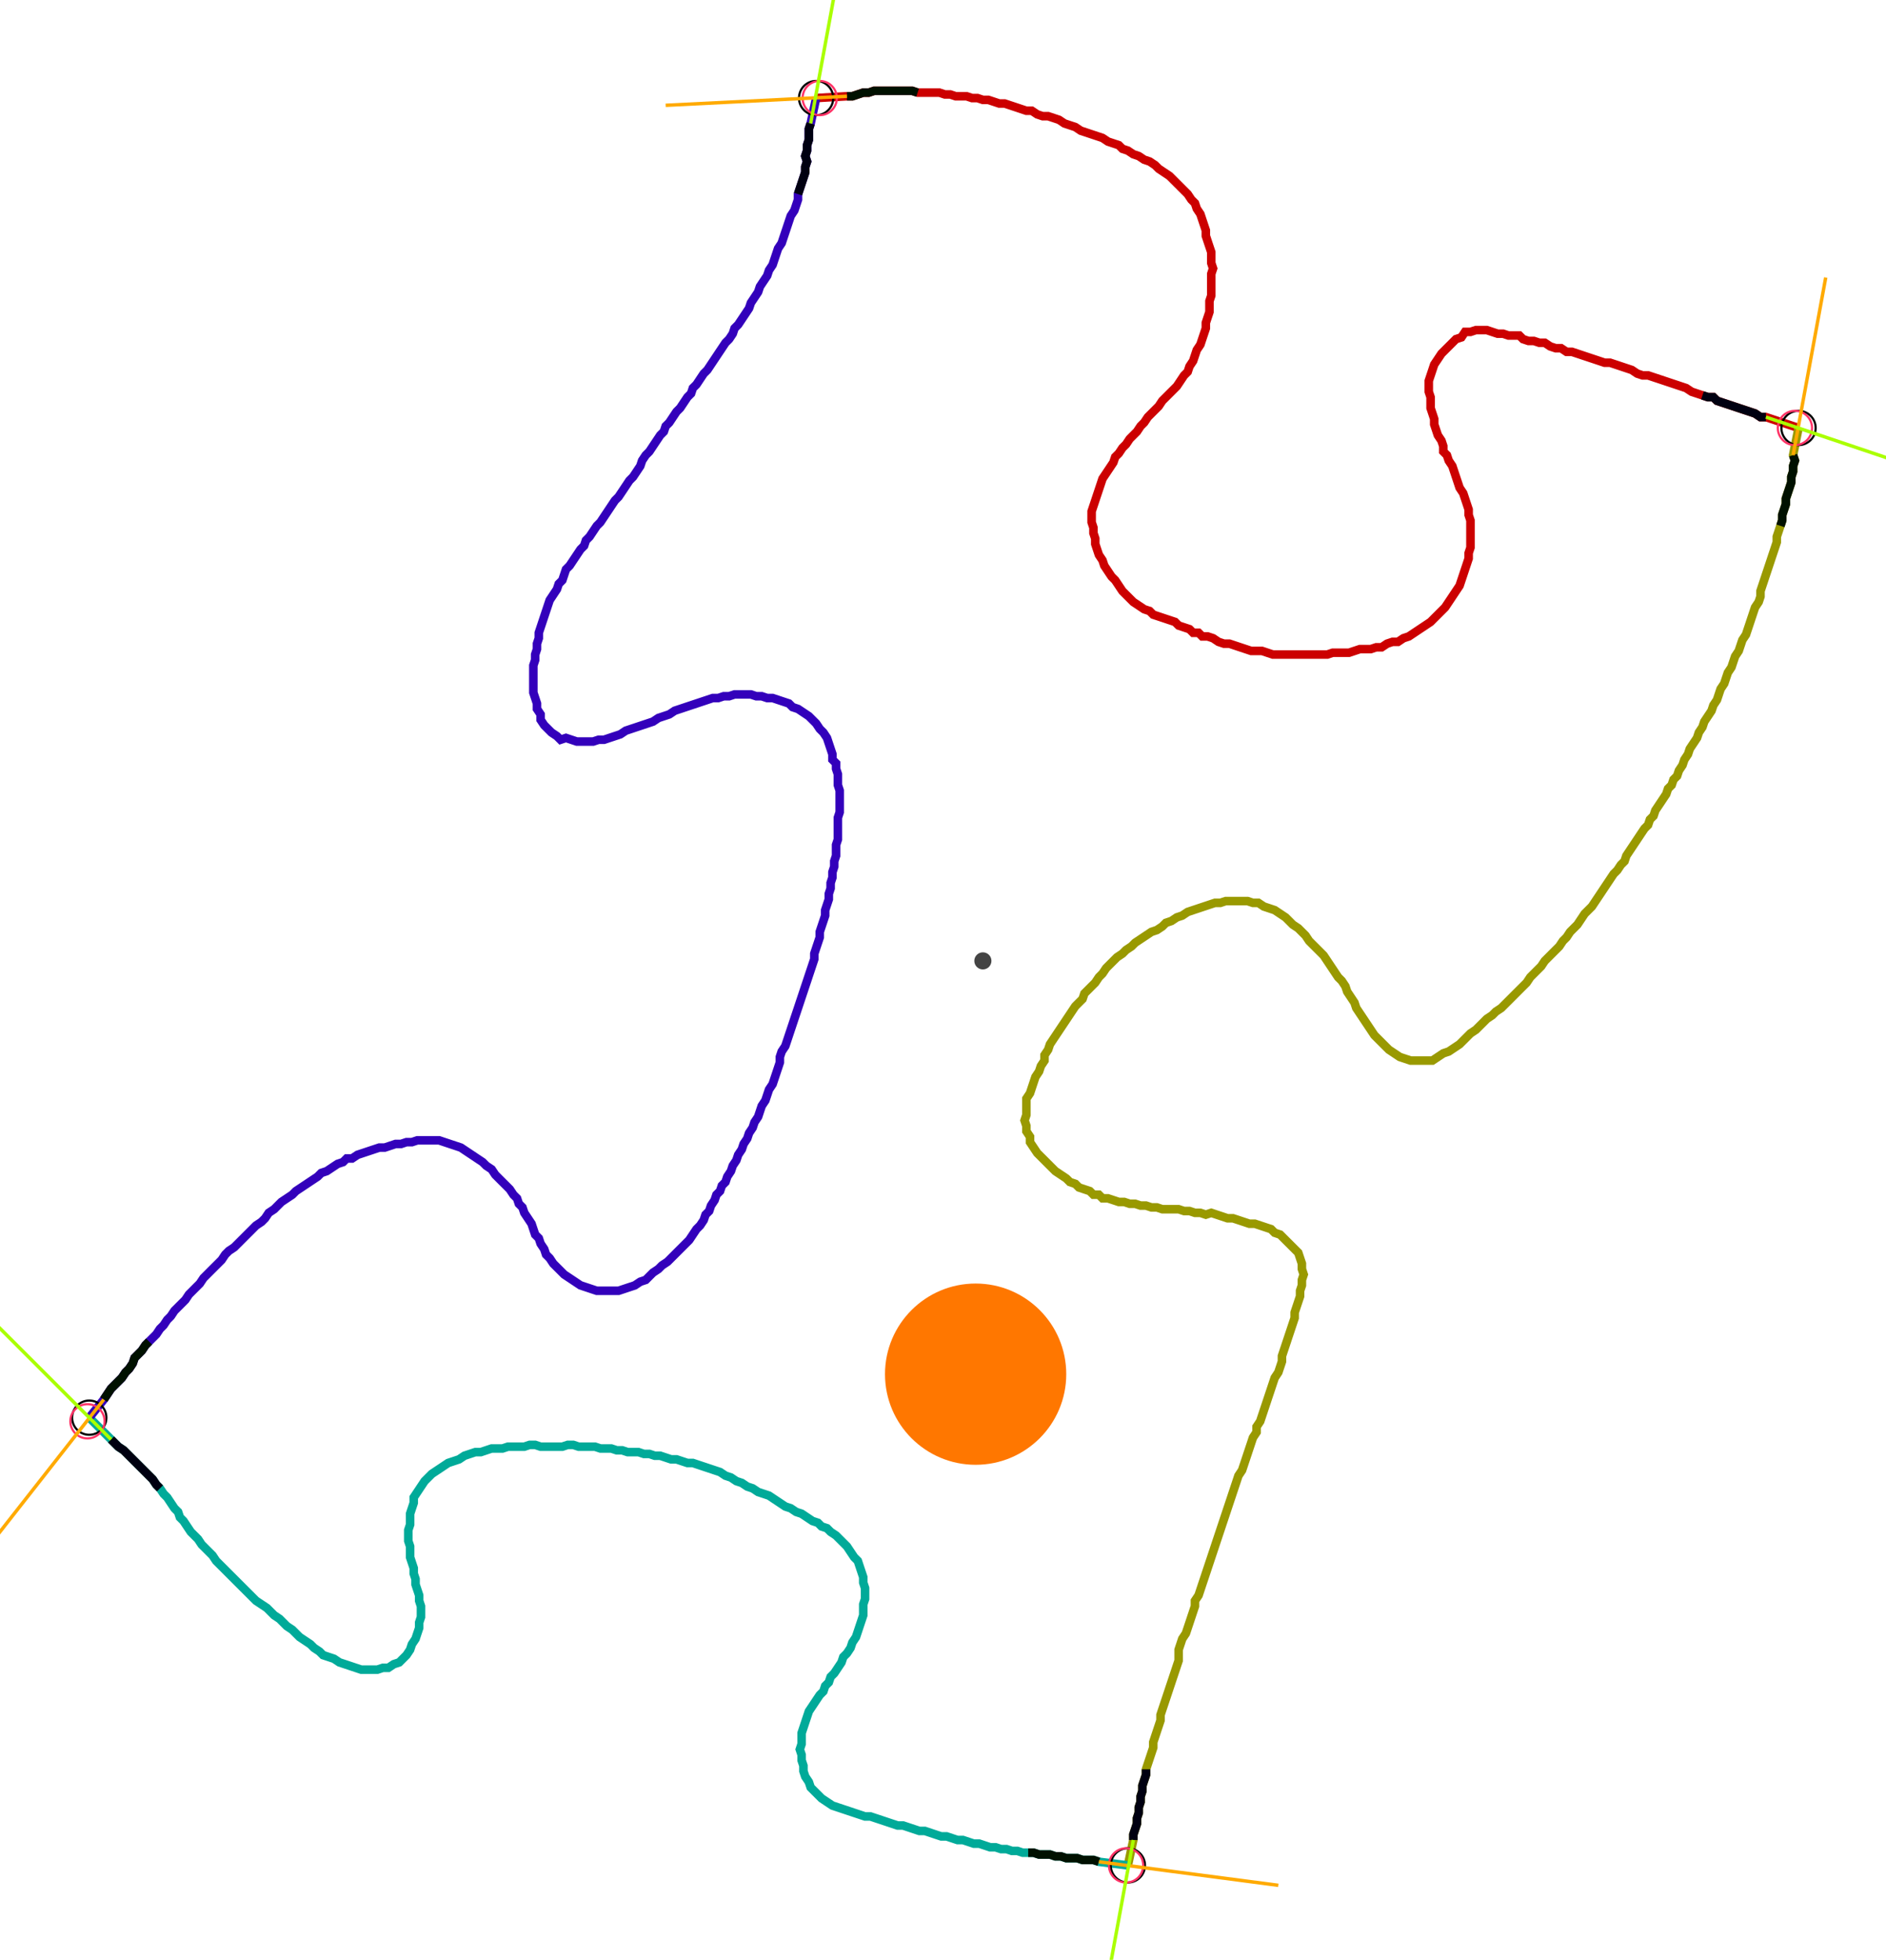 <?xml version="1.0" encoding="UTF-8" standalone="no"?><svg width="600.635" height="624.127" viewBox="-10 -10 220.212 228.042" xmlns="http://www.w3.org/2000/svg" xmlns:xlink="http://www.w3.org/1999/xlink"><polyline points="85.291,1.058 88.889,0.847 89.524,0.847 90.159,0.635 90.794,0.423 91.429,0.423 92.063,0.212 92.698,0.212 93.333,0.212 93.968,0.212 94.603,0.212 95.238,0.212 95.873,0.212 96.508,0.212 97.143,0.423 97.778,0.423 98.413,0.423 99.048,0.423 99.683,0.423 100.317,0.635 100.952,0.635 101.587,0.847 102.222,0.847 102.857,0.847 103.492,1.058 104.127,1.058 104.762,1.27 105.397,1.27 106.032,1.481 106.667,1.693 107.302,1.693 107.937,1.905 108.571,2.116 109.206,2.328 109.841,2.54 110.476,2.54 111.111,2.963 111.746,3.175 112.381,3.175 113.016,3.386 113.651,3.598 114.286,4.021 114.921,4.233 115.556,4.444 116.19,4.868 116.825,5.079 117.46,5.291 118.095,5.503 118.73,5.714 119.365,6.138 120,6.349 120.635,6.561 121.058,6.984 121.693,7.196 122.328,7.619 122.963,7.831 123.598,8.254 124.233,8.466 124.868,8.889 125.291,9.312 125.926,9.735 126.561,10.159 126.984,10.582 127.407,11.005 127.831,11.429 128.254,11.852 128.677,12.275 129.101,12.91 129.524,13.333 129.735,13.968 130.159,14.603 130.37,15.238 130.582,15.873 130.794,16.508 130.794,17.143 131.005,17.778 131.217,18.413 131.429,19.048 131.429,19.683 131.429,20.317 131.64,20.952 131.429,21.587 131.429,22.222 131.429,22.857 131.429,23.492 131.429,24.127 131.217,24.762 131.217,25.397 131.217,26.032 131.005,26.667 130.794,27.302 130.794,27.937 130.582,28.571 130.37,29.206 130.159,29.841 129.735,30.476 129.524,31.111 129.312,31.746 128.889,32.381 128.677,33.016 128.254,33.439 127.831,34.074 127.407,34.709 126.984,35.132 126.561,35.556 126.138,35.979 125.714,36.402 125.291,37.037 124.868,37.46 124.444,37.884 124.021,38.307 123.598,38.942 123.175,39.365 122.751,40.0 122.328,40.423 121.905,40.847 121.481,41.481 121.058,41.905 120.635,42.54 120.212,42.963 120,43.598 119.577,44.233 119.153,44.868 118.73,45.503 118.519,46.138 118.307,46.772 118.095,47.407 117.884,48.042 117.672,48.677 117.46,49.312 117.46,49.947 117.46,50.582 117.672,51.217 117.672,51.852 117.884,52.487 117.884,53.122 118.095,53.757 118.307,54.392 118.73,55.026 118.942,55.661 119.365,56.296 119.788,56.931 120.212,57.354 120.635,57.989 121.058,58.624 121.481,59.048 121.905,59.471 122.328,59.894 122.963,60.317 123.598,60.741 124.233,60.952 124.656,61.376 125.291,61.587 125.926,61.799 126.561,62.011 127.196,62.222 127.619,62.646 128.254,62.857 128.889,63.069 129.312,63.492 129.947,63.492 130.37,63.915 131.005,63.915 131.64,64.127 132.275,64.55 132.91,64.762 133.545,64.762 134.18,64.974 134.815,65.185 135.45,65.397 136.085,65.608 136.72,65.608 137.354,65.608 137.989,65.82 138.624,66.032 139.259,66.032 139.894,66.032 140.529,66.032 141.164,66.032 141.799,66.032 142.434,66.032 143.069,66.032 143.704,66.032 144.339,66.032 144.974,66.032 145.608,65.82 146.243,65.82 146.878,65.82 147.513,65.82 148.148,65.608 148.783,65.397 149.418,65.397 150.053,65.397 150.688,65.185 151.323,65.185 151.958,64.762 152.593,64.55 153.228,64.55 153.862,64.127 154.497,63.915 155.132,63.492 155.767,63.069 156.402,62.646 157.037,62.222 157.46,61.799 157.884,61.376 158.307,60.952 158.73,60.529 159.153,59.894 159.577,59.259 160.0,58.624 160.423,57.989 160.635,57.354 160.847,56.72 161.058,56.085 161.27,55.45 161.481,54.815 161.481,54.18 161.693,53.545 161.693,52.91 161.693,52.275 161.693,51.64 161.693,51.005 161.693,50.37 161.481,49.735 161.481,49.101 161.27,48.466 161.058,47.831 160.847,47.196 160.423,46.561 160.212,45.926 160.0,45.291 159.788,44.656 159.577,44.021 159.153,43.386 158.942,42.751 158.519,42.328 158.519,41.693 158.307,41.058 157.884,40.423 157.672,39.788 157.46,39.153 157.46,38.519 157.249,37.884 157.037,37.249 157.037,36.614 157.037,35.979 156.825,35.344 156.825,34.709 156.825,34.074 157.037,33.439 157.249,32.804 157.46,32.169 157.884,31.534 158.307,30.899 158.73,30.476 159.153,30.053 159.577,29.63 160.0,29.206 160.635,28.995 161.058,28.36 161.693,28.36 162.328,28.148 162.963,28.148 163.598,28.148 164.233,28.36 164.868,28.571 165.503,28.571 166.138,28.783 166.772,28.783 167.407,28.783 167.831,29.206 168.466,29.418 169.101,29.418 169.735,29.63 170.37,29.63 171.005,30.053 171.64,30.265 172.275,30.265 172.91,30.688 173.545,30.688 174.18,30.899 174.815,31.111 175.45,31.323 176.085,31.534 176.72,31.746 177.354,31.958 177.989,31.958 178.624,32.169 179.259,32.381 179.894,32.593 180.529,32.804 181.164,33.228 181.799,33.439 182.434,33.439 183.069,33.651 183.704,33.862 184.339,34.074 184.974,34.286 185.608,34.497 186.243,34.709 186.878,34.921 187.513,35.344 188.148,35.556 188.783,35.767 189.418,35.979 190.053,35.979 190.476,36.402 191.111,36.614 191.746,36.825 192.381,37.037 193.016,37.249 193.651,37.46 194.286,37.672 194.921,37.884 195.556,38.307 196.19,38.307 200,39.577" style="fill:none; stroke:#cc0000; stroke-width:1.0"  /><polyline points="200,39.577 199.365,42.751 199.577,43.386 199.365,44.021 199.365,44.656 199.153,45.291 199.153,45.926 198.942,46.561 198.73,47.196 198.519,47.831 198.519,48.466 198.307,49.101 198.095,49.735 198.095,50.37 197.884,51.005 197.672,51.64 197.46,52.275 197.46,52.91 197.249,53.545 197.037,54.18 196.825,54.815 196.614,55.45 196.402,56.085 196.19,56.72 195.979,57.354 195.767,57.989 195.556,58.624 195.556,59.259 195.344,59.894 194.921,60.529 194.709,61.164 194.497,61.799 194.286,62.434 194.074,63.069 193.862,63.704 193.439,64.339 193.228,64.974 193.016,65.608 192.593,66.243 192.381,66.878 192.169,67.513 191.746,68.148 191.534,68.783 191.323,69.418 190.899,70.053 190.688,70.688 190.476,71.323 190.053,71.958 189.841,72.593 189.418,73.228 188.995,73.862 188.783,74.497 188.36,75.132 188.148,75.767 187.725,76.402 187.302,77.037 187.09,77.672 186.667,78.307 186.455,78.942 186.032,79.577 185.82,80.212 185.397,80.635 185.185,81.27 184.762,81.693 184.55,82.328 184.127,82.963 183.704,83.598 183.28,84.233 183.069,84.868 182.646,85.291 182.434,85.926 182.011,86.349 181.587,86.984 181.164,87.619 180.741,88.254 180.317,88.889 179.894,89.524 179.683,90.159 179.259,90.582 178.836,91.217 178.413,91.64 177.989,92.275 177.566,92.91 177.143,93.545 176.72,94.18 176.296,94.815 175.873,95.45 175.45,95.873 175.026,96.296 174.603,96.931 174.18,97.566 173.757,97.989 173.333,98.413 172.91,99.048 172.487,99.471 172.063,100.106 171.64,100.529 171.217,100.952 170.794,101.376 170.37,101.799 169.947,102.434 169.524,102.857 169.101,103.28 168.677,103.704 168.254,104.339 167.831,104.762 167.407,105.185 166.984,105.608 166.561,106.032 166.138,106.455 165.714,106.878 165.291,107.302 164.656,107.725 164.233,108.148 163.598,108.571 163.175,108.995 162.751,109.418 162.328,109.841 161.693,110.265 161.27,110.688 160.847,111.111 160.423,111.534 159.788,111.958 159.153,112.381 158.519,112.593 157.884,113.016 157.249,113.439 156.614,113.439 155.979,113.439 155.344,113.439 154.709,113.439 154.074,113.228 153.439,113.016 152.804,112.593 152.169,112.169 151.746,111.746 151.323,111.323 150.899,110.899 150.476,110.476 150.053,109.841 149.63,109.206 149.206,108.571 148.783,107.937 148.36,107.302 148.148,106.667 147.725,106.032 147.302,105.397 147.09,104.762 146.667,104.127 146.243,103.704 145.82,103.069 145.397,102.434 144.974,101.799 144.55,101.164 144.127,100.741 143.704,100.317 143.28,99.894 142.857,99.471 142.434,98.836 142.011,98.413 141.587,97.989 140.952,97.566 140.529,97.143 140.106,96.72 139.471,96.296 138.836,95.873 138.201,95.661 137.566,95.45 136.931,95.026 136.296,95.026 135.661,94.815 135.026,94.815 134.392,94.815 133.757,94.815 133.122,94.815 132.487,95.026 131.852,95.026 131.217,95.238 130.582,95.45 129.947,95.661 129.312,95.873 128.677,96.085 128.042,96.508 127.407,96.72 126.772,97.143 126.138,97.354 125.714,97.778 125.079,98.201 124.444,98.413 123.81,98.836 123.175,99.259 122.54,99.683 122.116,100.106 121.481,100.529 121.058,100.952 120.423,101.376 120,101.799 119.577,102.222 119.153,102.646 118.73,103.28 118.307,103.704 117.884,104.339 117.46,104.762 117.037,105.185 116.614,105.608 116.402,106.243 115.979,106.667 115.556,107.09 115.132,107.725 114.709,108.36 114.286,108.995 113.862,109.63 113.439,110.265 113.016,110.899 112.593,111.534 112.381,112.169 111.958,112.804 111.958,113.439 111.534,114.074 111.323,114.709 110.899,115.344 110.688,115.979 110.476,116.614 110.265,117.249 109.841,117.884 109.841,118.519 109.841,119.153 109.841,119.788 109.63,120.423 109.841,121.058 109.841,121.693 110.265,122.328 110.265,122.963 110.688,123.598 111.111,124.233 111.534,124.656 111.958,125.079 112.381,125.503 112.804,125.926 113.228,126.349 113.862,126.772 114.497,127.196 114.921,127.619 115.556,127.831 115.979,128.254 116.614,128.466 117.249,128.677 117.672,129.101 118.307,129.101 118.73,129.524 119.365,129.524 120,129.735 120.635,129.947 121.27,129.947 121.905,130.159 122.54,130.159 123.175,130.37 123.81,130.37 124.444,130.582 125.079,130.582 125.714,130.794 126.349,130.794 126.984,130.794 127.619,130.794 128.254,131.005 128.889,131.005 129.524,131.217 130.159,131.217 130.794,131.429 131.429,131.217 132.063,131.429 132.698,131.64 133.333,131.852 133.968,131.852 134.603,132.063 135.238,132.275 135.873,132.487 136.508,132.487 137.143,132.698 137.778,132.91 138.413,133.122 138.836,133.545 139.471,133.757 139.894,134.18 140.317,134.603 140.741,135.026 141.164,135.45 141.587,135.873 141.799,136.508 142.011,137.143 142.011,137.778 142.222,138.413 142.011,139.048 142.011,139.683 141.799,140.317 141.799,140.952 141.587,141.587 141.376,142.222 141.164,142.857 141.164,143.492 140.952,144.127 140.741,144.762 140.529,145.397 140.317,146.032 140.106,146.667 139.894,147.302 139.683,147.937 139.683,148.571 139.471,149.206 139.259,149.841 138.836,150.476 138.624,151.111 138.413,151.746 138.201,152.381 137.989,153.016 137.778,153.651 137.566,154.286 137.354,154.921 137.143,155.556 136.72,156.19 136.72,156.825 136.296,157.46 136.085,158.095 135.873,158.73 135.661,159.365 135.45,160.0 135.238,160.635 135.026,161.27 134.603,161.905 134.392,162.54 134.18,163.175 133.968,163.81 133.757,164.444 133.545,165.079 133.333,165.714 133.122,166.349 132.91,166.984 132.698,167.619 132.487,168.254 132.275,168.889 132.063,169.524 131.852,170.159 131.64,170.794 131.429,171.429 131.217,172.063 131.005,172.698 130.794,173.333 130.582,173.968 130.37,174.603 130.159,175.238 129.947,175.873 129.524,176.508 129.524,177.143 129.312,177.778 129.101,178.413 128.889,179.048 128.677,179.683 128.466,180.317 128.042,180.952 127.831,181.587 127.619,182.222 127.619,182.857 127.619,183.492 127.407,184.127 127.196,184.762 126.984,185.397 126.772,186.032 126.561,186.667 126.349,187.302 126.138,187.937 125.926,188.571 125.714,189.206 125.503,189.841 125.503,190.476 125.291,191.111 125.079,191.746 124.868,192.381 124.656,193.016 124.656,193.651 124.444,194.286 124.233,194.921 124.021,195.556 123.81,196.19 123.81,196.825 123.598,197.46 123.386,198.095 123.386,198.73 123.175,199.365 123.175,200 122.963,200.635 122.963,201.27 122.751,201.905 122.751,202.54 122.54,203.175 122.328,203.81 122.328,204.444 121.693,207.407" style="fill:none; stroke:#999900; stroke-width:1.0"  /><polyline points="121.693,207.407 118.307,206.984 117.672,206.772 117.037,206.772 116.402,206.772 115.767,206.561 115.132,206.561 114.497,206.561 113.862,206.349 113.228,206.349 112.593,206.138 111.958,206.138 111.323,206.138 110.688,205.926 110.053,205.926 109.418,205.926 108.783,205.714 108.148,205.714 107.513,205.503 106.878,205.503 106.243,205.291 105.608,205.291 104.974,205.079 104.339,204.868 103.704,204.868 103.069,204.656 102.434,204.444 101.799,204.444 101.164,204.233 100.529,204.021 99.894,204.021 99.259,203.81 98.624,203.598 97.989,203.386 97.354,203.386 96.72,203.175 96.085,202.963 95.45,202.751 94.815,202.751 94.18,202.54 93.545,202.328 92.91,202.116 92.275,201.905 91.64,201.693 91.005,201.693 90.37,201.481 89.735,201.27 89.101,201.058 88.466,200.847 87.831,200.635 87.196,200.423 86.561,200 85.926,199.577 85.503,199.153 85.079,198.73 84.656,198.307 84.444,197.672 84.021,197.037 83.81,196.402 83.81,195.767 83.598,195.132 83.598,194.497 83.386,193.862 83.598,193.228 83.598,192.593 83.598,191.958 83.81,191.323 84.021,190.688 84.233,190.053 84.444,189.418 84.868,188.783 85.291,188.148 85.714,187.513 86.138,187.09 86.349,186.455 86.772,186.032 86.984,185.397 87.407,184.974 87.831,184.339 88.254,183.704 88.466,183.069 88.889,182.646 89.312,182.011 89.524,181.376 89.947,180.741 90.159,180.106 90.37,179.471 90.582,178.836 90.794,178.201 90.794,177.566 90.794,176.931 91.005,176.296 91.005,175.661 91.005,175.026 90.794,174.392 90.794,173.757 90.582,173.122 90.37,172.487 90.159,171.852 89.735,171.429 89.312,170.794 88.889,170.159 88.466,169.735 88.042,169.312 87.619,168.889 86.984,168.466 86.561,168.042 85.926,167.831 85.503,167.407 84.868,167.196 84.233,166.772 83.598,166.349 82.963,166.138 82.328,165.714 81.693,165.503 81.058,165.079 80.423,164.656 79.788,164.233 79.153,164.021 78.519,163.81 77.884,163.386 77.249,163.175 76.614,162.751 75.979,162.54 75.344,162.116 74.709,161.905 74.074,161.481 73.439,161.27 72.804,161.058 72.169,160.847 71.534,160.635 70.899,160.423 70.265,160.423 69.63,160.212 68.995,160.0 68.36,160.0 67.725,159.788 67.09,159.577 66.455,159.577 65.82,159.365 65.185,159.365 64.55,159.153 63.915,159.153 63.28,159.153 62.646,158.942 62.011,158.942 61.376,158.73 60.741,158.73 60.106,158.73 59.471,158.519 58.836,158.519 58.201,158.519 57.566,158.519 56.931,158.307 56.296,158.307 55.661,158.519 55.026,158.519 54.392,158.519 53.757,158.519 53.122,158.519 52.487,158.307 51.852,158.307 51.217,158.519 50.582,158.519 49.947,158.519 49.312,158.519 48.677,158.73 48.042,158.73 47.407,158.73 46.772,158.942 46.138,159.153 45.503,159.153 44.868,159.365 44.233,159.577 43.598,160.0 42.963,160.212 42.328,160.423 41.693,160.847 41.058,161.27 40.423,161.693 40.0,162.116 39.577,162.54 39.153,163.175 38.73,163.81 38.307,164.444 38.307,165.079 38.095,165.714 37.884,166.349 37.884,166.984 37.884,167.619 37.672,168.254 37.672,168.889 37.672,169.524 37.884,170.159 37.884,170.794 37.884,171.429 38.095,172.063 38.307,172.698 38.307,173.333 38.519,173.968 38.519,174.603 38.73,175.238 38.942,175.873 38.942,176.508 39.153,177.143 39.153,177.778 39.153,178.413 38.942,179.048 38.942,179.683 38.73,180.317 38.519,180.952 38.095,181.587 37.884,182.222 37.46,182.857 37.037,183.28 36.614,183.704 35.979,183.915 35.344,184.339 34.709,184.339 34.074,184.55 33.439,184.55 32.804,184.55 32.169,184.55 31.534,184.339 30.899,184.127 30.265,183.915 29.63,183.704 28.995,183.28 28.36,183.069 27.725,182.857 27.302,182.434 26.667,182.011 26.243,181.587 25.608,181.164 24.974,180.741 24.55,180.317 24.127,179.894 23.492,179.471 23.069,179.048 22.646,178.624 22.011,178.201 21.587,177.778 21.164,177.354 20.529,176.931 19.894,176.508 19.471,176.085 19.048,175.661 18.624,175.238 18.201,174.815 17.778,174.392 17.354,173.968 16.931,173.545 16.508,173.122 16.085,172.698 15.661,172.275 15.238,171.852 14.815,171.217 14.392,170.794 13.968,170.37 13.545,169.947 13.122,169.312 12.698,168.889 12.275,168.466 11.852,167.831 11.429,167.196 11.005,166.772 10.794,166.138 10.37,165.714 9.947,165.079 9.524,164.444 9.101,164.021 8.677,163.386 8.254,162.963 7.831,162.328 7.407,161.905 6.984,161.481 6.561,161.058 6.138,160.635 5.714,160.212 5.291,159.788 4.868,159.365 4.444,158.942 3.81,158.519 3.386,158.095 2.963,157.672 0.423,155.132" style="fill:none; stroke:#00aa99; stroke-width:1.0"  /><polyline points="0.423,155.132 2.116,153.016 2.54,152.381 2.963,151.746 3.386,151.323 3.81,150.899 4.233,150.476 4.656,149.841 5.079,149.418 5.503,148.783 5.714,148.148 6.138,147.725 6.561,147.302 6.984,146.667 7.407,146.243 7.831,145.82 8.254,145.397 8.677,144.762 9.101,144.339 9.524,143.704 9.947,143.28 10.37,142.646 10.794,142.222 11.217,141.799 11.64,141.376 12.063,140.741 12.487,140.317 12.91,139.894 13.333,139.471 13.757,138.836 14.18,138.413 14.603,137.989 15.026,137.566 15.45,137.143 15.873,136.72 16.296,136.085 16.72,135.661 17.354,135.238 17.778,134.815 18.201,134.392 18.624,133.968 19.048,133.545 19.471,133.122 19.894,132.698 20.529,132.275 20.952,131.852 21.376,131.217 22.011,130.794 22.434,130.37 22.857,129.947 23.492,129.524 24.127,129.101 24.55,128.677 25.185,128.254 25.82,127.831 26.455,127.407 27.09,126.984 27.513,126.561 28.148,126.349 28.783,125.926 29.418,125.503 30.053,125.291 30.476,124.868 31.111,124.868 31.746,124.444 32.381,124.233 33.016,124.021 33.651,123.81 34.286,123.598 34.921,123.598 35.556,123.386 36.19,123.175 36.825,123.175 37.46,122.963 38.095,122.963 38.73,122.751 39.365,122.751 40.0,122.751 40.635,122.751 41.27,122.751 41.905,122.963 42.54,123.175 43.175,123.386 43.81,123.598 44.444,124.021 45.079,124.444 45.714,124.868 46.349,125.291 46.772,125.714 47.407,126.138 47.831,126.772 48.254,127.196 48.677,127.619 49.101,128.042 49.524,128.466 49.947,129.101 50.37,129.524 50.582,130.159 51.005,130.582 51.217,131.217 51.64,131.852 52.063,132.487 52.275,133.122 52.487,133.757 52.91,134.18 53.122,134.815 53.545,135.45 53.757,136.085 54.18,136.508 54.603,137.143 55.026,137.566 55.45,137.989 55.873,138.413 56.508,138.836 57.143,139.259 57.778,139.683 58.413,139.894 59.048,140.106 59.683,140.317 60.317,140.317 60.952,140.317 61.587,140.317 62.222,140.317 62.857,140.106 63.492,139.894 64.127,139.683 64.762,139.259 65.397,139.048 65.82,138.624 66.243,138.201 66.878,137.778 67.302,137.354 67.937,136.931 68.36,136.508 68.783,136.085 69.206,135.661 69.63,135.238 70.053,134.815 70.476,134.392 70.899,133.757 71.323,133.122 71.746,132.698 72.169,132.063 72.381,131.429 72.804,131.005 73.016,130.37 73.439,129.735 73.651,129.101 74.074,128.677 74.286,128.042 74.709,127.619 74.921,126.984 75.344,126.349 75.556,125.714 75.979,125.079 76.19,124.444 76.614,123.81 76.825,123.175 77.249,122.54 77.46,121.905 77.884,121.27 78.095,120.635 78.519,120 78.73,119.365 78.942,118.73 79.365,118.095 79.577,117.46 79.788,116.825 80.212,116.19 80.423,115.556 80.635,114.921 80.847,114.286 81.058,113.651 81.058,113.016 81.27,112.381 81.693,111.746 81.905,111.111 82.116,110.476 82.328,109.841 82.54,109.206 82.751,108.571 82.963,107.937 83.175,107.302 83.386,106.667 83.598,106.032 83.81,105.397 84.021,104.762 84.233,104.127 84.444,103.492 84.656,102.857 84.868,102.222 85.079,101.587 85.079,100.952 85.291,100.317 85.503,99.683 85.714,99.048 85.714,98.413 85.926,97.778 86.138,97.143 86.349,96.508 86.349,95.873 86.561,95.238 86.772,94.603 86.772,93.968 86.984,93.333 86.984,92.698 87.196,92.063 87.196,91.429 87.407,90.794 87.407,90.159 87.619,89.524 87.619,88.889 87.619,88.254 87.831,87.619 87.831,86.984 87.831,86.349 87.831,85.714 87.831,85.079 88.042,84.444 88.042,83.81 88.042,83.175 88.042,82.54 88.042,81.905 87.831,81.27 87.831,80.635 87.831,80.0 87.619,79.365 87.619,78.73 87.196,78.307 87.196,77.672 86.984,77.037 86.772,76.402 86.561,75.767 86.138,75.132 85.714,74.709 85.291,74.074 84.868,73.651 84.444,73.228 83.81,72.804 83.175,72.381 82.54,72.169 82.116,71.746 81.481,71.534 80.847,71.323 80.212,71.111 79.577,71.111 78.942,70.899 78.307,70.899 77.672,70.688 77.037,70.688 76.402,70.688 75.767,70.688 75.132,70.899 74.497,70.899 73.862,71.111 73.228,71.111 72.593,71.323 71.958,71.534 71.323,71.746 70.688,71.958 70.053,72.169 69.418,72.381 68.783,72.593 68.148,73.016 67.513,73.228 66.878,73.439 66.243,73.862 65.608,74.074 64.974,74.286 64.339,74.497 63.704,74.709 63.069,74.921 62.434,75.344 61.799,75.556 61.164,75.767 60.529,75.979 59.894,75.979 59.259,76.19 58.624,76.19 57.989,76.19 57.354,76.19 56.72,75.979 56.085,75.767 55.45,75.979 55.026,75.556 54.392,75.132 53.968,74.709 53.545,74.286 53.122,73.651 53.122,73.016 52.698,72.381 52.698,71.746 52.487,71.111 52.275,70.476 52.275,69.841 52.275,69.206 52.275,68.571 52.275,67.937 52.275,67.302 52.487,66.667 52.487,66.032 52.698,65.397 52.698,64.762 52.91,64.127 52.91,63.492 53.122,62.857 53.333,62.222 53.545,61.587 53.757,60.952 53.968,60.317 54.18,59.683 54.603,59.048 55.026,58.413 55.238,57.778 55.661,57.354 55.873,56.72 56.085,56.085 56.508,55.661 56.931,55.026 57.354,54.392 57.778,53.757 58.201,53.333 58.413,52.698 58.836,52.275 59.259,51.64 59.683,51.005 60.106,50.582 60.529,49.947 60.952,49.312 61.376,48.677 61.799,48.042 62.222,47.619 62.646,46.984 63.069,46.349 63.492,45.714 63.915,45.291 64.339,44.656 64.762,44.021 64.974,43.386 65.397,42.751 65.82,42.328 66.243,41.693 66.667,41.058 67.09,40.423 67.513,40.0 67.725,39.365 68.148,38.942 68.571,38.307 68.995,37.672 69.418,37.249 69.841,36.614 70.265,35.979 70.688,35.556 70.899,34.921 71.323,34.497 71.746,33.862 72.169,33.228 72.593,32.804 73.016,32.169 73.439,31.534 73.862,30.899 74.286,30.265 74.709,29.63 75.132,29.206 75.556,28.571 75.767,27.937 76.19,27.513 76.614,26.878 77.037,26.243 77.46,25.608 77.672,24.974 78.095,24.339 78.519,23.704 78.73,23.069 79.153,22.434 79.577,21.799 79.788,21.164 80.212,20.529 80.423,19.894 80.635,19.259 80.847,18.624 81.27,17.989 81.481,17.354 81.693,16.72 81.905,16.085 82.116,15.45 82.328,14.815 82.751,14.18 82.963,13.545 83.175,12.91 83.175,12.275 83.386,11.64 83.598,11.005 83.81,10.37 84.021,9.735 84.021,9.101 84.233,8.466 84.021,7.831 84.233,7.196 84.233,6.561 84.444,5.926 84.444,5.291 84.444,4.656 84.656,4.021 85.291,1.058" style="fill:none; stroke:#3300bb; stroke-width:1.0"  /><circle cx="85.291" cy="1.058" r="2.0" style="fill:none; stroke:#000000aa; stroke-width:0.25" /><circle cx="200" cy="39.577" r="2.0" style="fill:none; stroke:#000000aa; stroke-width:0.25" /><circle cx="121.693" cy="207.407" r="2.0" style="fill:none; stroke:#000000aa; stroke-width:0.25" /><circle cx="0.423" cy="155.132" r="2.0" style="fill:none; stroke:#000000aa; stroke-width:0.25" /><circle cx="85.714" cy="1.058" r="2.0" style="fill:none; stroke:#ff3366aa; stroke-width:0.25" /><circle cx="199.577" cy="39.577" r="2.0" style="fill:none; stroke:#ff3366aa; stroke-width:0.25" /><circle cx="121.481" cy="207.407" r="2.0" style="fill:none; stroke:#ff3366aa; stroke-width:0.25" /><circle cx="0.212" cy="155.556" r="2.0" style="fill:none; stroke:#ff3366aa; stroke-width:0.25" /><polyline points="97.143,0.423 96.508,0.212 95.873,0.212 95.238,0.212 94.603,0.212 93.968,0.212 93.333,0.212 92.698,0.212 92.063,0.212 91.429,0.423 90.794,0.423 90.159,0.635 89.524,0.847 88.889,0.847" style="fill:none; stroke:#001100; stroke-width:1.0" /><polyline points="83.175,12.275 83.386,11.64 83.598,11.005 83.81,10.37 84.021,9.735 84.021,9.101 84.233,8.466 84.021,7.831 84.233,7.196 84.233,6.561 84.444,5.926 84.444,5.291 84.444,4.656 84.656,4.021" style="fill:none; stroke:#000011; stroke-width:1.0" /><polyline points="197.884,51.005 198.095,50.37 198.095,49.735 198.307,49.101 198.519,48.466 198.519,47.831 198.73,47.196 198.942,46.561 199.153,45.926 199.153,45.291 199.365,44.656 199.365,44.021 199.577,43.386 199.365,42.751" style="fill:none; stroke:#001100; stroke-width:1.0" /><polyline points="188.783,35.767 189.418,35.979 190.053,35.979 190.476,36.402 191.111,36.614 191.746,36.825 192.381,37.037 193.016,37.249 193.651,37.46 194.286,37.672 194.921,37.884 195.556,38.307 196.19,38.307" style="fill:none; stroke:#000011; stroke-width:1.0" /><polyline points="110.053,205.926 110.688,205.926 111.323,206.138 111.958,206.138 112.593,206.138 113.228,206.349 113.862,206.349 114.497,206.561 115.132,206.561 115.767,206.561 116.402,206.772 117.037,206.772 117.672,206.772 118.307,206.984" style="fill:none; stroke:#001100; stroke-width:1.0" /><polyline points="123.81,196.19 123.81,196.825 123.598,197.46 123.386,198.095 123.386,198.73 123.175,199.365 123.175,200 122.963,200.635 122.963,201.27 122.751,201.905 122.751,202.54 122.54,203.175 122.328,203.81 122.328,204.444" style="fill:none; stroke:#000011; stroke-width:1.0" /><polyline points="7.407,146.243 6.984,146.667 6.561,147.302 6.138,147.725 5.714,148.148 5.503,148.783 5.079,149.418 4.656,149.841 4.233,150.476 3.81,150.899 3.386,151.323 2.963,151.746 2.54,152.381 2.116,153.016" style="fill:none; stroke:#001100; stroke-width:1.0" /><polyline points="8.677,163.386 8.254,162.963 7.831,162.328 7.407,161.905 6.984,161.481 6.561,161.058 6.138,160.635 5.714,160.212 5.291,159.788 4.868,159.365 4.444,158.942 3.81,158.519 3.386,158.095 2.963,157.672" style="fill:none; stroke:#000011; stroke-width:1.0" /><polyline points="88.889,0.847 67.725,1.905" style="fill:none; stroke:#ffaa00; stroke-width:0.4" /><polyline points="84.656,4.021 88.466,-16.72" style="fill:none; stroke:#aaff00; stroke-width:0.4" /><polyline points="199.365,42.751 203.175,22.011" style="fill:none; stroke:#ffaa00; stroke-width:0.4" /><polyline points="196.19,38.307 216.296,45.079" style="fill:none; stroke:#aaff00; stroke-width:0.4" /><polyline points="118.307,206.984 139.259,209.735" style="fill:none; stroke:#ffaa00; stroke-width:0.4" /><polyline points="122.328,204.444 118.519,225.185" style="fill:none; stroke:#aaff00; stroke-width:0.4" /><polyline points="2.116,153.016 -11.005,169.735" style="fill:none; stroke:#ffaa00; stroke-width:0.4" /><polyline points="2.963,157.672 -12.063,142.646" style="fill:none; stroke:#aaff00; stroke-width:0.4" /><circle cx="104.762" cy="101.799" r="1.0" style="fill:#444444; stroke-width:0" /><circle cx="103.915" cy="150.053" r="10.582" style="fill:#ff770022; stroke-width:0" /><circle cx="103.915" cy="150.053" r="1.0" style="fill:#ff7700; stroke-width:0" /></svg>